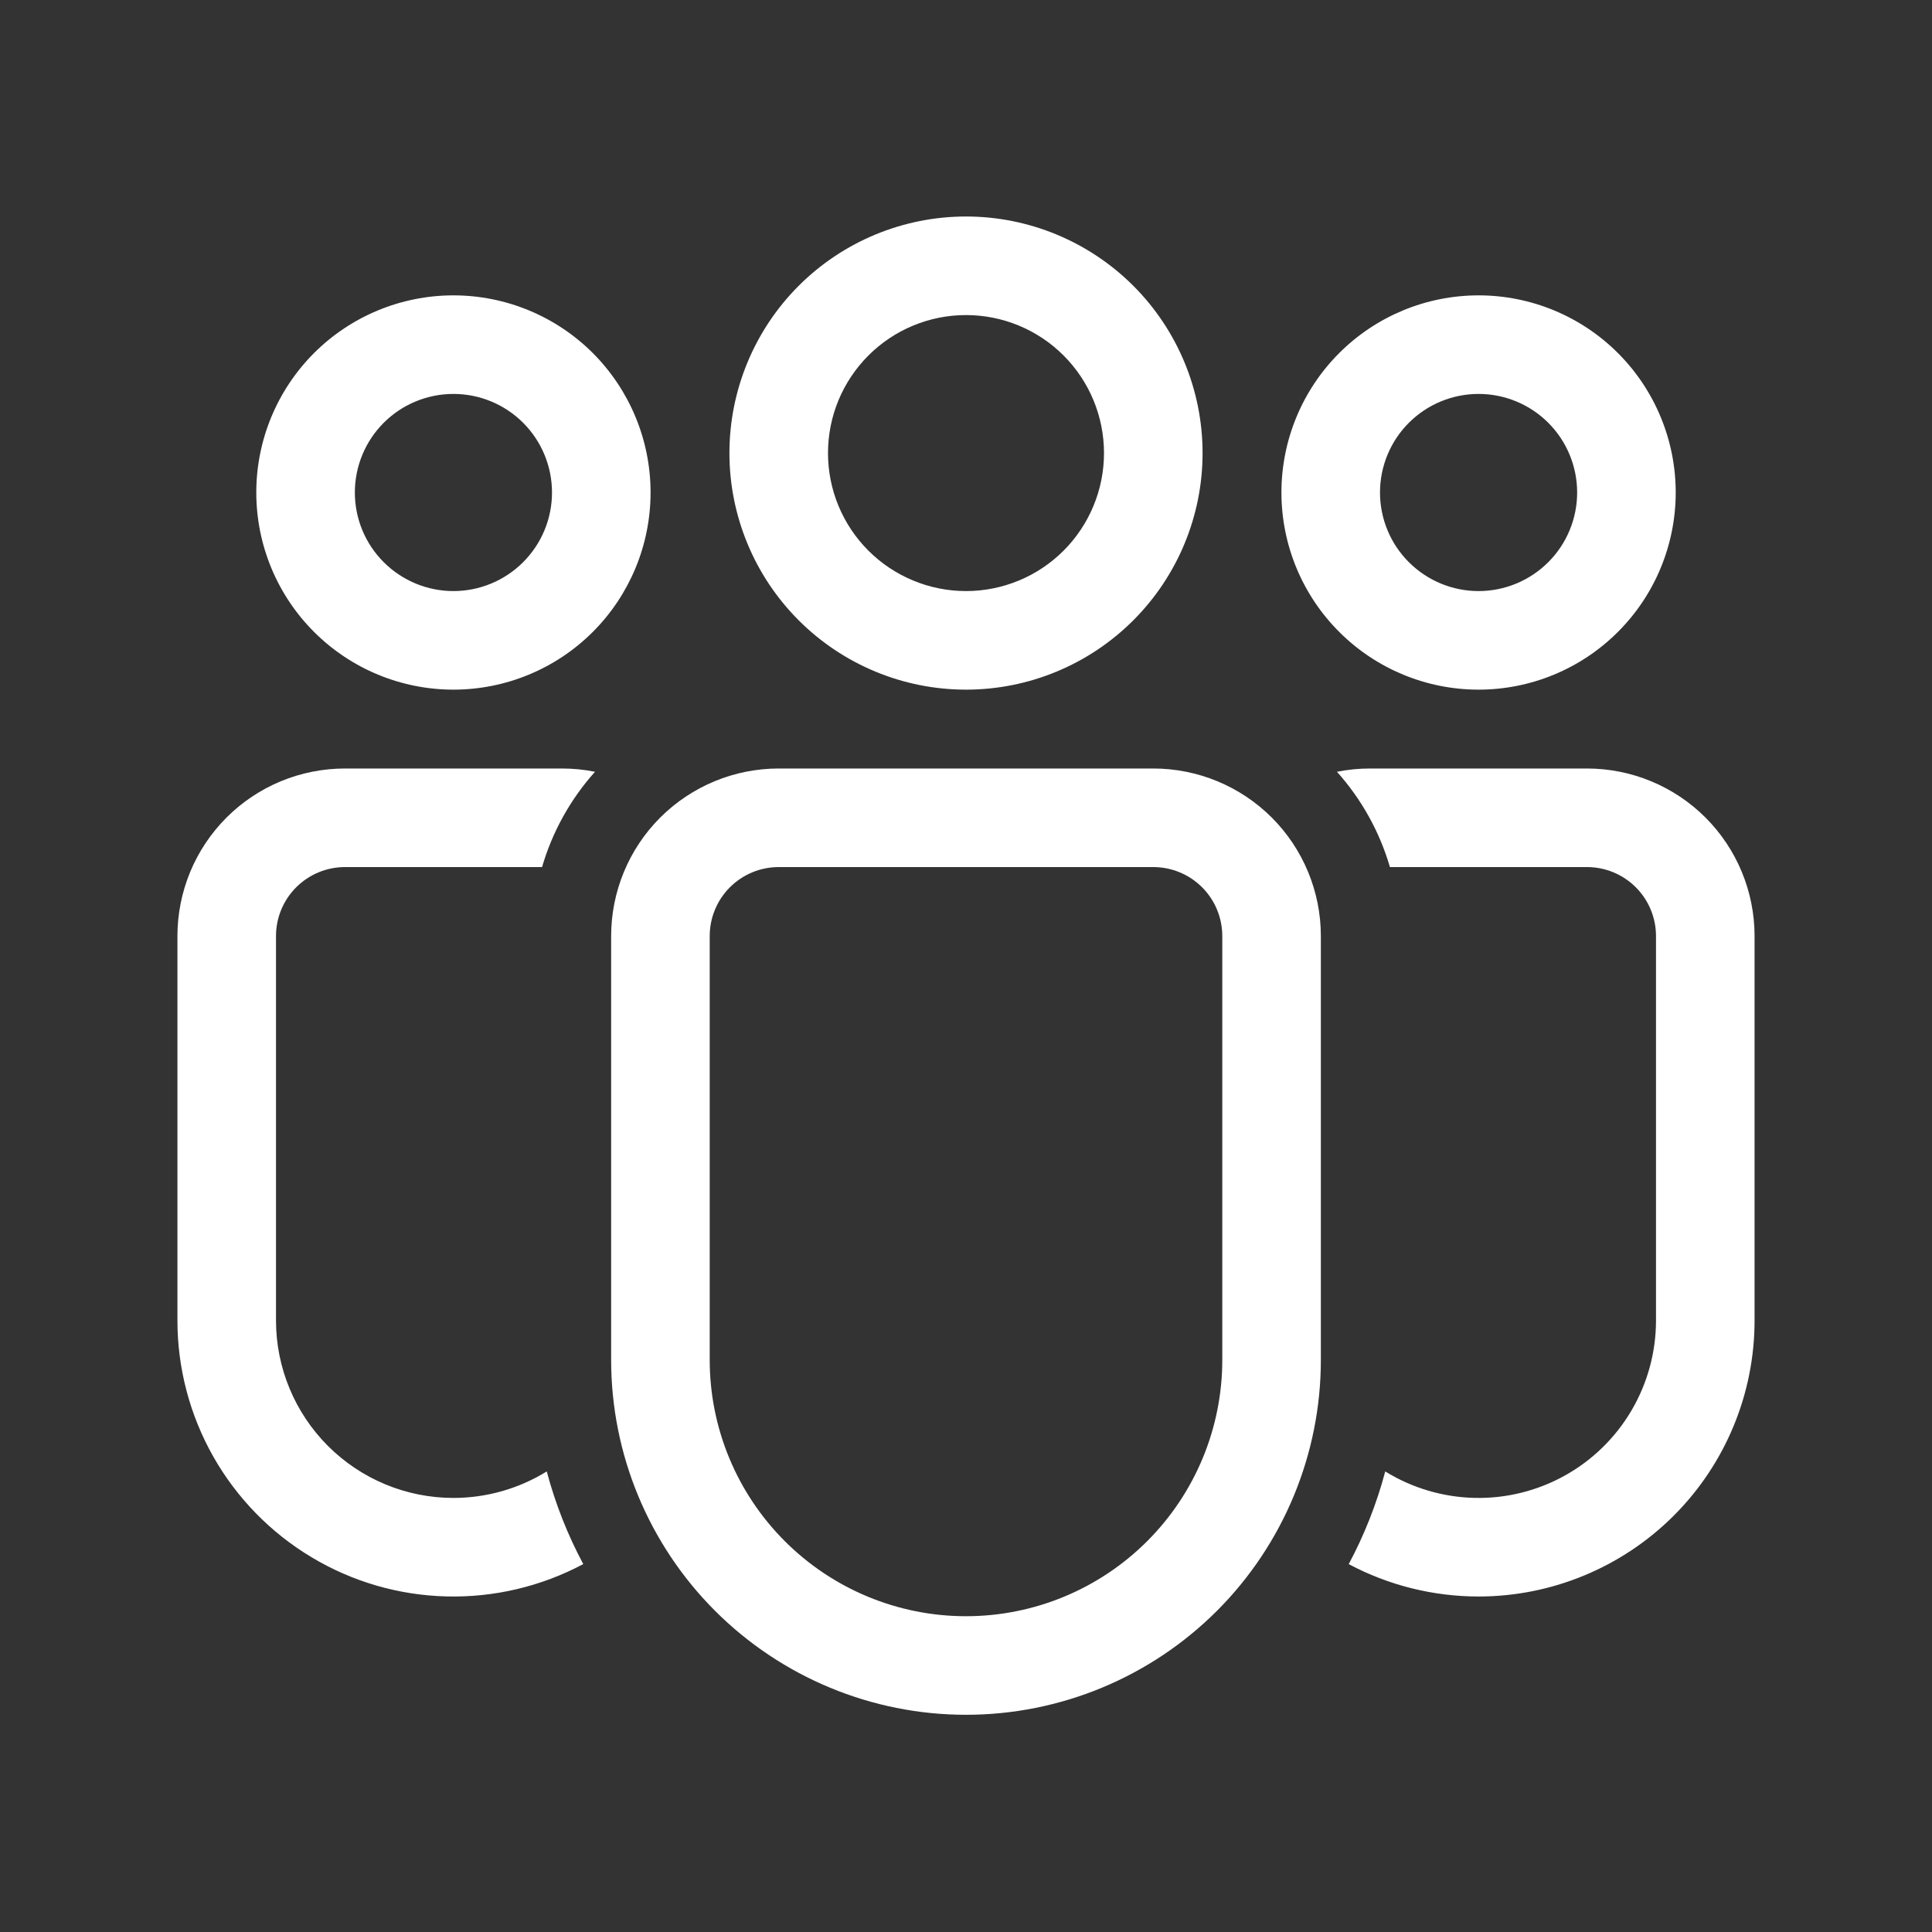 <svg width="49" height="49" viewBox="0 0 49 49" fill="none" xmlns="http://www.w3.org/2000/svg">
<rect x="0" y="0" width="49" height="49" fill="#333333" stroke="none"/>
<path d="M24.5 7.991C24.04 7.991 23.585 8.081 23.161 8.257C22.736 8.433 22.35 8.691 22.025 9.016C21.7 9.341 21.442 9.727 21.266 10.151C21.09 10.576 21 11.031 21 11.491C21 11.95 21.09 12.405 21.266 12.83C21.442 13.255 21.7 13.641 22.025 13.966C22.35 14.291 22.736 14.548 23.161 14.724C23.585 14.9 24.04 14.991 24.5 14.991C25.428 14.991 26.319 14.622 26.975 13.966C27.631 13.309 28 12.419 28 11.491C28 10.562 27.631 9.672 26.975 9.016C26.319 8.359 25.428 7.991 24.5 7.991ZM18.5 11.491C18.5 9.899 19.132 8.373 20.257 7.248C21.383 6.123 22.909 5.491 24.5 5.491C26.091 5.491 27.617 6.123 28.743 7.248C29.868 8.373 30.5 9.899 30.5 11.491C30.5 13.082 29.868 14.608 28.743 15.733C27.617 16.859 26.091 17.491 24.5 17.491C22.909 17.491 21.383 16.859 20.257 15.733C19.132 14.608 18.5 13.082 18.5 11.491ZM37.5 9.991C36.837 9.991 36.201 10.254 35.732 10.723C35.263 11.192 35 11.828 35 12.491C35 13.154 35.263 13.79 35.732 14.258C36.201 14.727 36.837 14.991 37.5 14.991C38.163 14.991 38.799 14.727 39.268 14.258C39.737 13.79 40 13.154 40 12.491C40 11.828 39.737 11.192 39.268 10.723C38.799 10.254 38.163 9.991 37.5 9.991ZM32.5 12.491C32.5 11.165 33.027 9.893 33.965 8.955C34.902 8.018 36.174 7.491 37.5 7.491C38.826 7.491 40.098 8.018 41.035 8.955C41.973 9.893 42.5 11.165 42.5 12.491C42.5 13.817 41.973 15.089 41.035 16.026C40.098 16.964 38.826 17.491 37.5 17.491C36.174 17.491 34.902 16.964 33.965 16.026C33.027 15.089 32.5 13.817 32.5 12.491ZM9 12.491C9 11.828 9.263 11.192 9.732 10.723C10.201 10.254 10.837 9.991 11.5 9.991C12.163 9.991 12.799 10.254 13.268 10.723C13.737 11.192 14 11.828 14 12.491C14 13.154 13.737 13.79 13.268 14.258C12.799 14.727 12.163 14.991 11.5 14.991C10.837 14.991 10.201 14.727 9.732 14.258C9.263 13.79 9 13.154 9 12.491ZM11.5 7.491C10.174 7.491 8.902 8.018 7.964 8.955C7.027 9.893 6.5 11.165 6.5 12.491C6.5 13.817 7.027 15.089 7.964 16.026C8.902 16.964 10.174 17.491 11.5 17.491C12.826 17.491 14.098 16.964 15.036 16.026C15.973 15.089 16.5 13.817 16.5 12.491C16.5 11.165 15.973 9.893 15.036 8.955C14.098 8.018 12.826 7.491 11.5 7.491ZM15.5 23.741C15.5 22.614 15.948 21.532 16.745 20.735C17.542 19.939 18.623 19.491 19.75 19.491H29.25C30.377 19.491 31.458 19.939 32.255 20.735C33.052 21.532 33.5 22.614 33.5 23.741V34.491C33.5 36.878 32.552 39.167 30.864 40.855C29.176 42.542 26.887 43.491 24.5 43.491C22.113 43.491 19.824 42.542 18.136 40.855C16.448 39.167 15.5 36.878 15.5 34.491V23.741ZM24.5 40.991C26.224 40.991 27.877 40.306 29.096 39.087C30.315 37.868 31 36.215 31 34.491V23.741C31 23.277 30.816 22.831 30.487 22.503C30.159 22.175 29.714 21.991 29.25 21.991H19.75C19.286 21.991 18.841 22.175 18.513 22.503C18.184 22.831 18 23.277 18 23.741V34.491C18 36.215 18.685 37.868 19.904 39.087C21.123 40.306 22.776 40.991 24.5 40.991ZM11.5 37.991C12.336 37.991 13.156 37.758 13.867 37.319C14.086 38.145 14.399 38.932 14.793 39.669C13.726 40.237 12.531 40.52 11.322 40.489C10.114 40.459 8.934 40.116 7.898 39.493C6.861 38.871 6.004 37.992 5.408 36.94C4.813 35.888 4.5 34.7 4.5 33.491V23.742C4.5 23.183 4.61 22.631 4.823 22.115C5.037 21.599 5.35 21.131 5.744 20.736C6.139 20.341 6.608 20.028 7.123 19.814C7.639 19.601 8.192 19.491 8.75 19.491H14.25C14.539 19.491 14.819 19.519 15.091 19.574C14.468 20.269 14.009 21.095 13.748 21.991H8.75C8.286 21.991 7.841 22.175 7.513 22.503C7.184 22.831 7 23.277 7 23.741V33.491C7 34.684 7.474 35.829 8.318 36.673C9.162 37.517 10.306 37.991 11.5 37.991ZM37.5 40.491C36.352 40.491 35.221 40.209 34.207 39.67C34.601 38.932 34.914 38.145 35.133 37.319C35.815 37.74 36.597 37.972 37.398 37.99C38.199 38.009 38.991 37.812 39.691 37.422C40.391 37.032 40.974 36.462 41.38 35.77C41.786 35.079 42 34.292 42 33.491V23.741C42 23.277 41.816 22.831 41.487 22.503C41.159 22.175 40.714 21.991 40.25 21.991H35.252C34.99 21.095 34.531 20.269 33.908 19.574C34.181 19.519 34.462 19.491 34.75 19.491H40.25C41.377 19.491 42.458 19.939 43.255 20.735C44.052 21.532 44.5 22.614 44.5 23.741V33.491C44.5 35.347 43.763 37.128 42.45 38.441C41.137 39.753 39.356 40.491 37.5 40.491Z" fill="white"/>
</svg>

